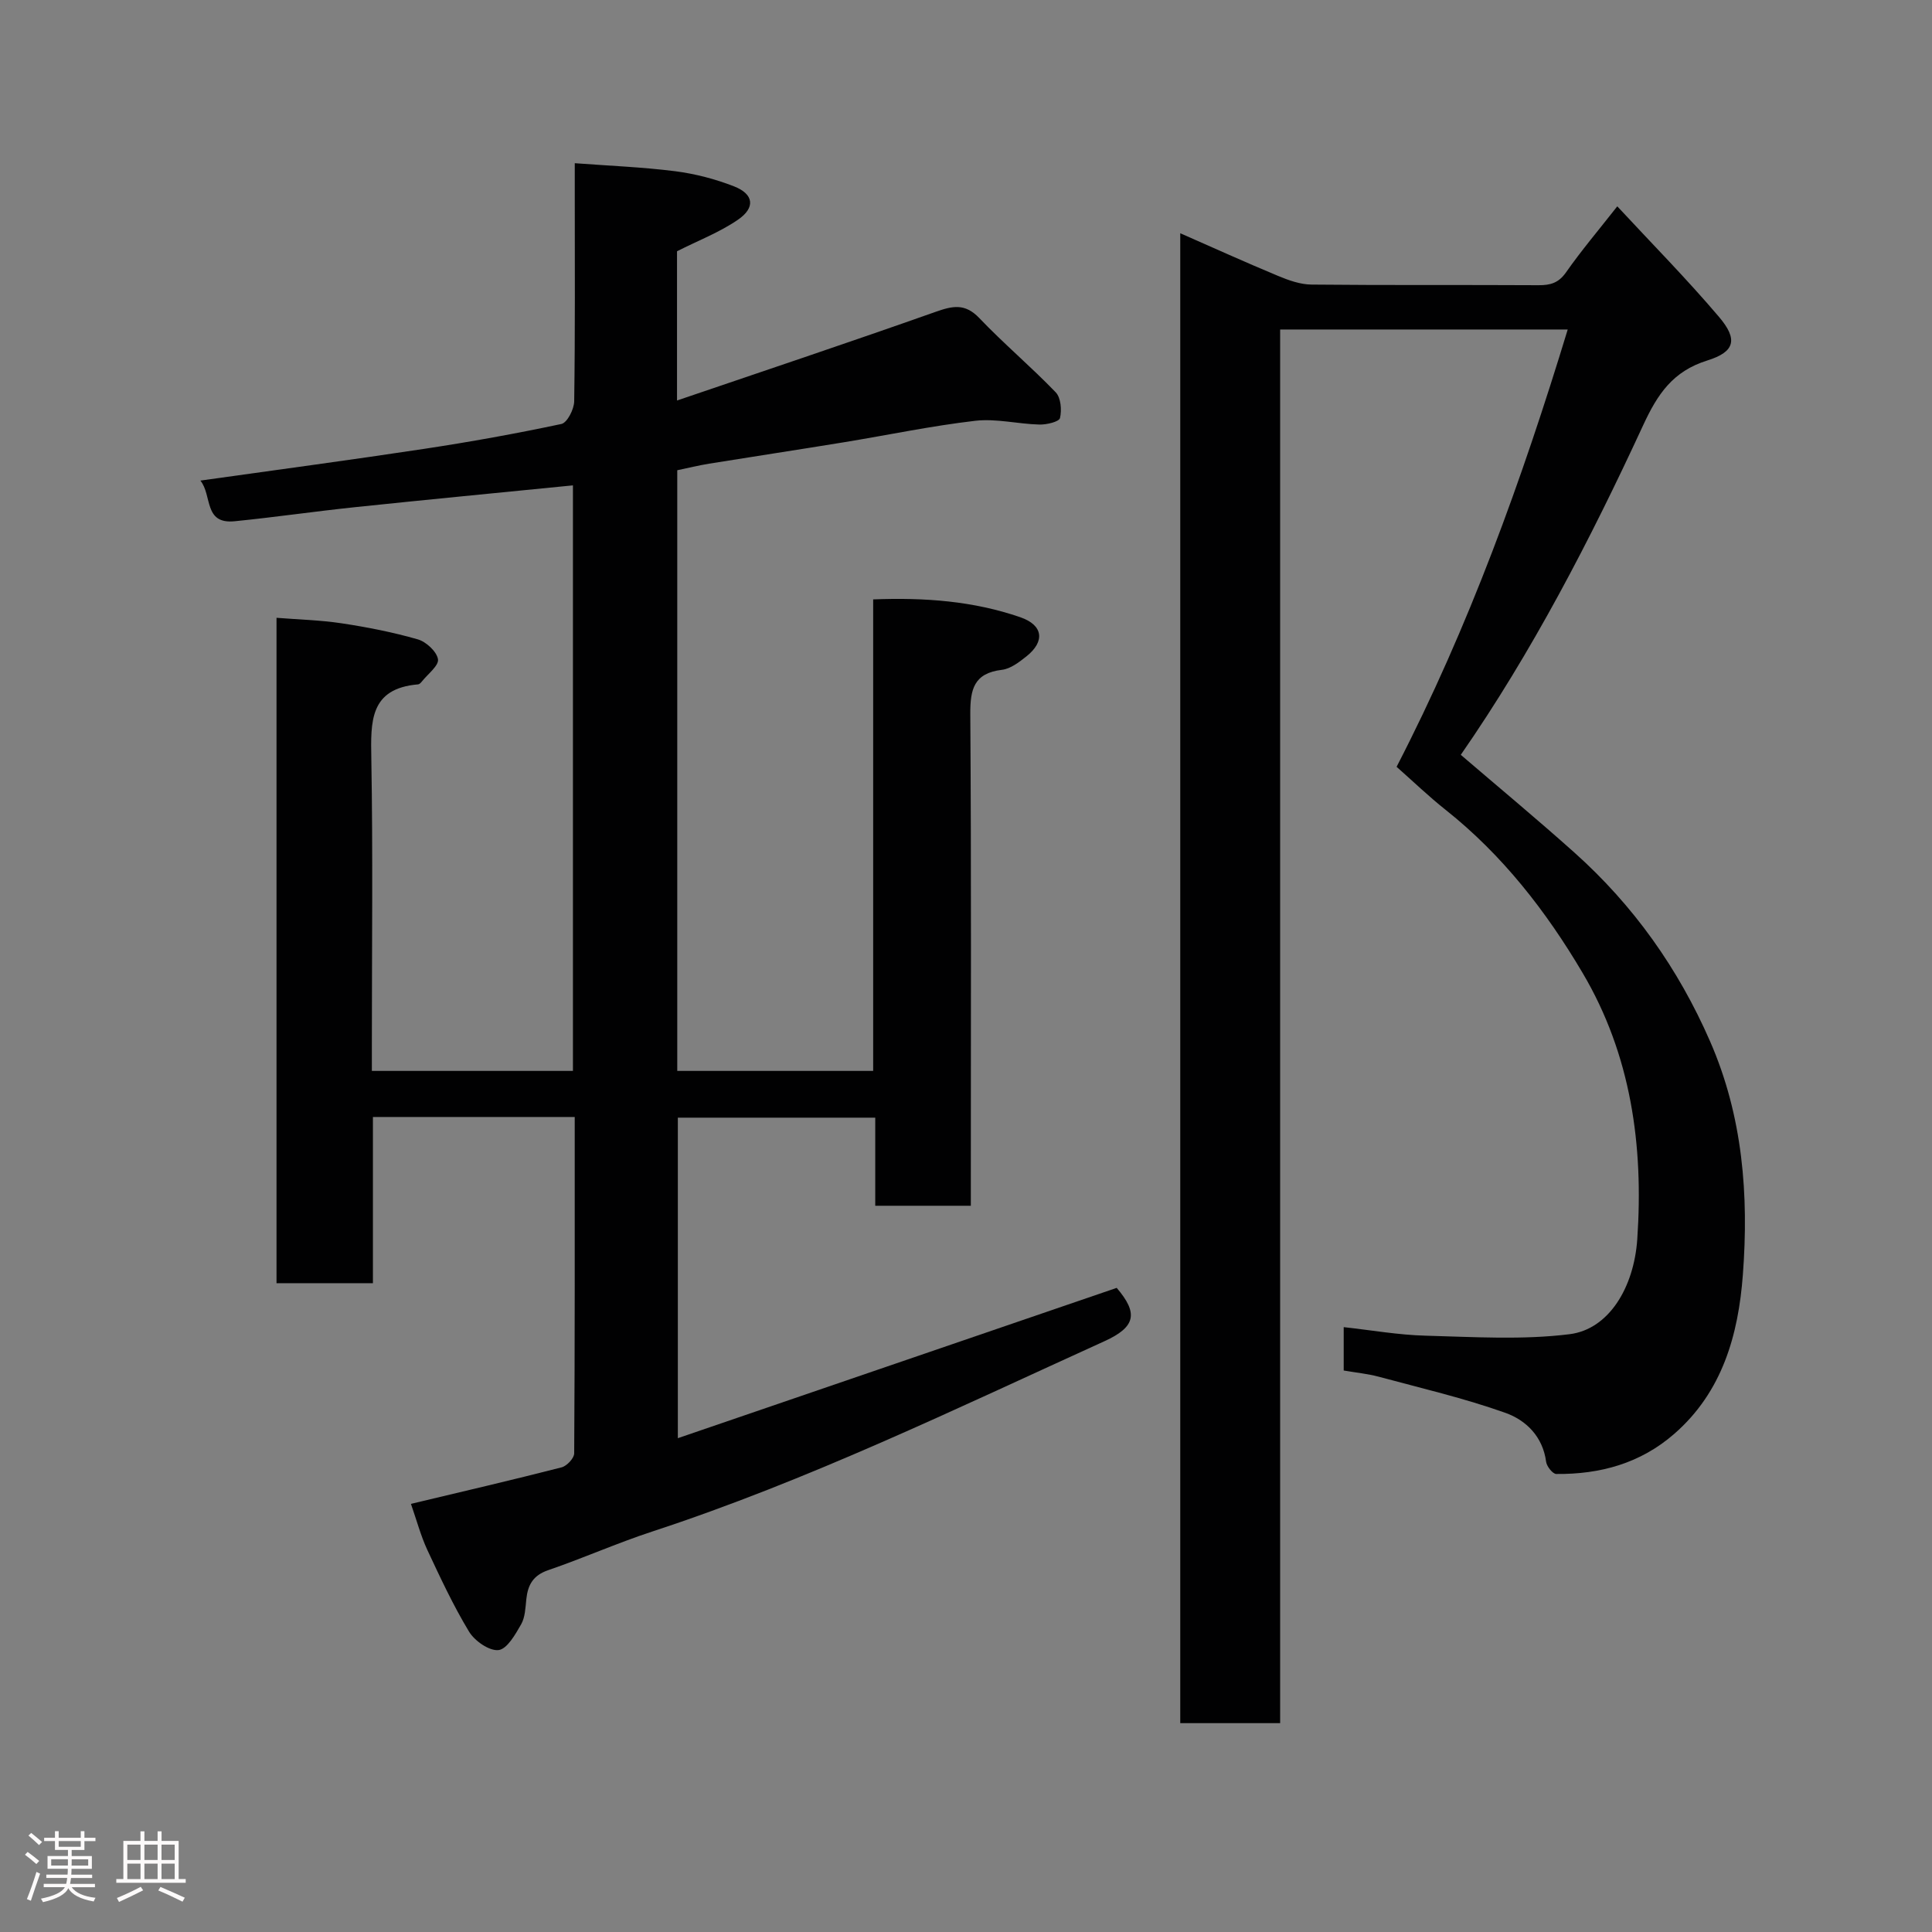 <svg enable-background="new 0 0 400 400" viewBox="0 0 400 400" xmlns="http://www.w3.org/2000/svg"><rect x="0" y="0" width="400" height="400" fill="#808080" stroke="none"/><path d="m5.17 384 .55-.58c.85.61 1.65 1.24 2.4 1.87l-.59.64c-.83-.73-1.62-1.38-2.36-1.93m1.22 9.53-.82-.34c.71-1.76 1.37-3.64 1.98-5.63.24.13.5.25.76.36-.6 1.67-1.24 3.54-1.92 5.61m-.5-13.5.57-.54c.56.44 1.31 1.06 2.26 1.87l-.64.64c-.68-.66-1.41-1.32-2.19-1.97m3.25.46h2.24v-1.36h.77v1.36h4.57v-1.36h.76v1.36h2.28v.69h-2.28v1.84h-2.64v1.26h4.18v2.64h-4.21c0 .45-.02.86-.05 1.21h4.32v.69h-4.38c-.04.34-.1.75-.19 1.22h5.15v.69h-4.82c.87 1.19 2.51 1.92 4.93 2.19-.17.31-.3.57-.37.76-2.77-.49-4.52-1.41-5.26-2.76-.56 1.26-2.3 2.23-5.24 2.9-.12-.24-.26-.48-.43-.72 2.73-.55 4.38-1.34 4.96-2.38h-4.38v-.69h4.65c.1-.38.17-.79.21-1.22h-4.32v-.69h4.4c.03-.34.05-.75.05-1.21h-4.2v-2.64h4.23v-1.26h-2.69v-1.84h-2.24zm1.46 4.46v1.29h3.45c.01-.4.02-.57.01-.53v-.32-.45h-3.46zm1.55-2.59h4.57v-1.19h-4.57zm6.11 2.59h-3.42v.77c-.02.19-.01.37-.02.53h3.44z" fill="#fcfafa"/><path d="m32.63 379.16h.82v1.98h3.54v7.89h1.46v.78h-14.37v-.78h1.46v-7.89h3.54v-1.98h.82v1.98h2.73zm-3.49 11.48.5.73c-1.61.82-3.28 1.63-5 2.41-.13-.27-.28-.55-.44-.82 1.75-.72 3.4-1.49 4.94-2.32m-2.78-5.55h2.73v-3.18h-2.73zm0 3.95h2.73v-3.2h-2.73zm3.54-3.95h2.73v-3.18h-2.73zm0 3.95h2.73v-3.2h-2.73zm7.89 4.68c-1.84-.92-3.51-1.7-5.02-2.32l.45-.73c1.89.8 3.57 1.55 5.04 2.23zm-1.62-11.81h-2.73v3.18h2.73zm-2.73 7.13h2.73v-3.2h-2.73z" fill="#fcfafa"/><g fill="#010102"><path d="m85.08 311.36c10.63-2.54 20.94-4.93 31.19-7.56 1.09-.28 2.61-1.9 2.61-2.9.15-23.12.11-46.25.11-69.64-14.02 0-27.62 0-41.78 0v34.41c-6.93 0-13.32 0-19.96 0 0-45.74 0-91.34 0-137.76 4.53.36 9.05.47 13.49 1.14 5.3.8 10.6 1.84 15.75 3.32 1.74.5 3.93 2.52 4.19 4.12.21 1.32-2.11 3.06-3.33 4.6-.2.25-.5.57-.77.6-10.11.85-9.83 7.77-9.7 15.41.34 19.66.11 39.33.11 58.99v5.63h41.63c0-40.49 0-81.01 0-121.23-15.17 1.51-30.18 2.95-45.17 4.52-8.3.87-16.57 2.08-24.88 2.91-6.45.64-4.6-5.34-7.08-8.42 15.92-2.24 31.15-4.27 46.33-6.57 9.51-1.44 19-3.15 28.41-5.15 1.2-.26 2.63-3.05 2.65-4.69.21-14.33.12-28.66.12-42.99 0-1.81 0-3.62 0-6.31 7.16.54 14.01.8 20.79 1.66 4.14.53 8.31 1.62 12.2 3.14 4.09 1.61 4.46 4.4.77 6.92-3.81 2.61-8.25 4.31-12.59 6.51v30.9c18.2-6.2 35.88-12.11 53.46-18.33 3.54-1.25 6.13-1.87 9.11 1.25 5.07 5.32 10.73 10.08 15.83 15.38 1.08 1.12 1.28 3.67.89 5.33-.18.77-2.77 1.39-4.25 1.35-4.44-.11-8.95-1.28-13.29-.78-9.06 1.05-18.02 2.94-27.04 4.42-9.35 1.53-18.72 2.95-28.07 4.46-2.21.36-4.4.9-6.59 1.36v124.36h40.56c0-32.32 0-64.7 0-97.62 10.73-.42 20.78.35 30.46 3.69 4.76 1.64 5.15 5.01 1.29 8.09-1.51 1.2-3.3 2.59-5.1 2.8-5.81.7-6.57 4.04-6.54 9.17.22 32 .11 63.99.11 95.99v5.8c-6.64 0-13.03 0-19.79 0 0-5.97 0-11.9 0-18.24-13.75 0-27.14 0-40.87 0v66.36c30.42-10.42 60.5-20.72 90.86-31.12 4.43 5.19 4.04 8.05-2.53 11.04-30.85 14.02-61.37 28.83-93.67 39.42-7.26 2.38-14.27 5.51-21.51 7.99-3.12 1.07-4.21 3.05-4.52 6-.19 1.77-.24 3.74-1.07 5.2-1.2 2.1-2.91 5.13-4.68 5.34-1.91.22-4.93-1.88-6.1-3.8-3.28-5.42-5.97-11.21-8.66-16.96-1.35-2.93-2.19-6.1-3.38-9.51z"/><path d="m244.36 48.29c6.8 2.99 13.47 6.01 20.22 8.82 2.2.92 4.63 1.79 6.97 1.81 15.66.16 31.32.04 46.98.13 2.46.01 4.15-.46 5.69-2.65 3.18-4.54 6.78-8.79 10.62-13.68 7.11 7.66 14.39 15.03 21.07 22.9 3.94 4.64 3.31 7.22-2.42 9.01-7.15 2.23-10.31 6.95-13.31 13.45-10.97 23.72-22.99 46.93-37.74 68.2 7.89 6.76 15.84 13.36 23.54 20.25 12.22 10.93 21.49 23.99 28.07 39.06 6.79 15.53 8.04 31.86 6.79 48.35-.93 12.38-4.22 24.23-14.21 32.93-7.01 6.11-15.35 8.39-24.43 8.3-.73-.01-1.96-1.56-2.09-2.51-.68-5.23-4.16-8.62-8.42-10.14-8.54-3.04-17.42-5.11-26.18-7.47-2.33-.63-4.77-.86-7.31-1.3 0-2.82 0-5.44 0-8.98 5.76.63 11.37 1.63 17 1.77 9.93.26 19.98.91 29.77-.31 8.1-1.01 13.32-9.63 14.01-19.67 1.32-19.41-1.28-38.14-11.32-55.13-7.54-12.77-16.6-24.43-28.36-33.76-3.48-2.76-6.69-5.85-10.15-8.91 14.99-29.02 25.96-59.44 35.43-90.54-19.81 0-39.42 0-59.54 0v288.54c-7.11 0-13.71 0-20.68 0 0-102.69 0-205.37 0-308.47z"/></g></svg>